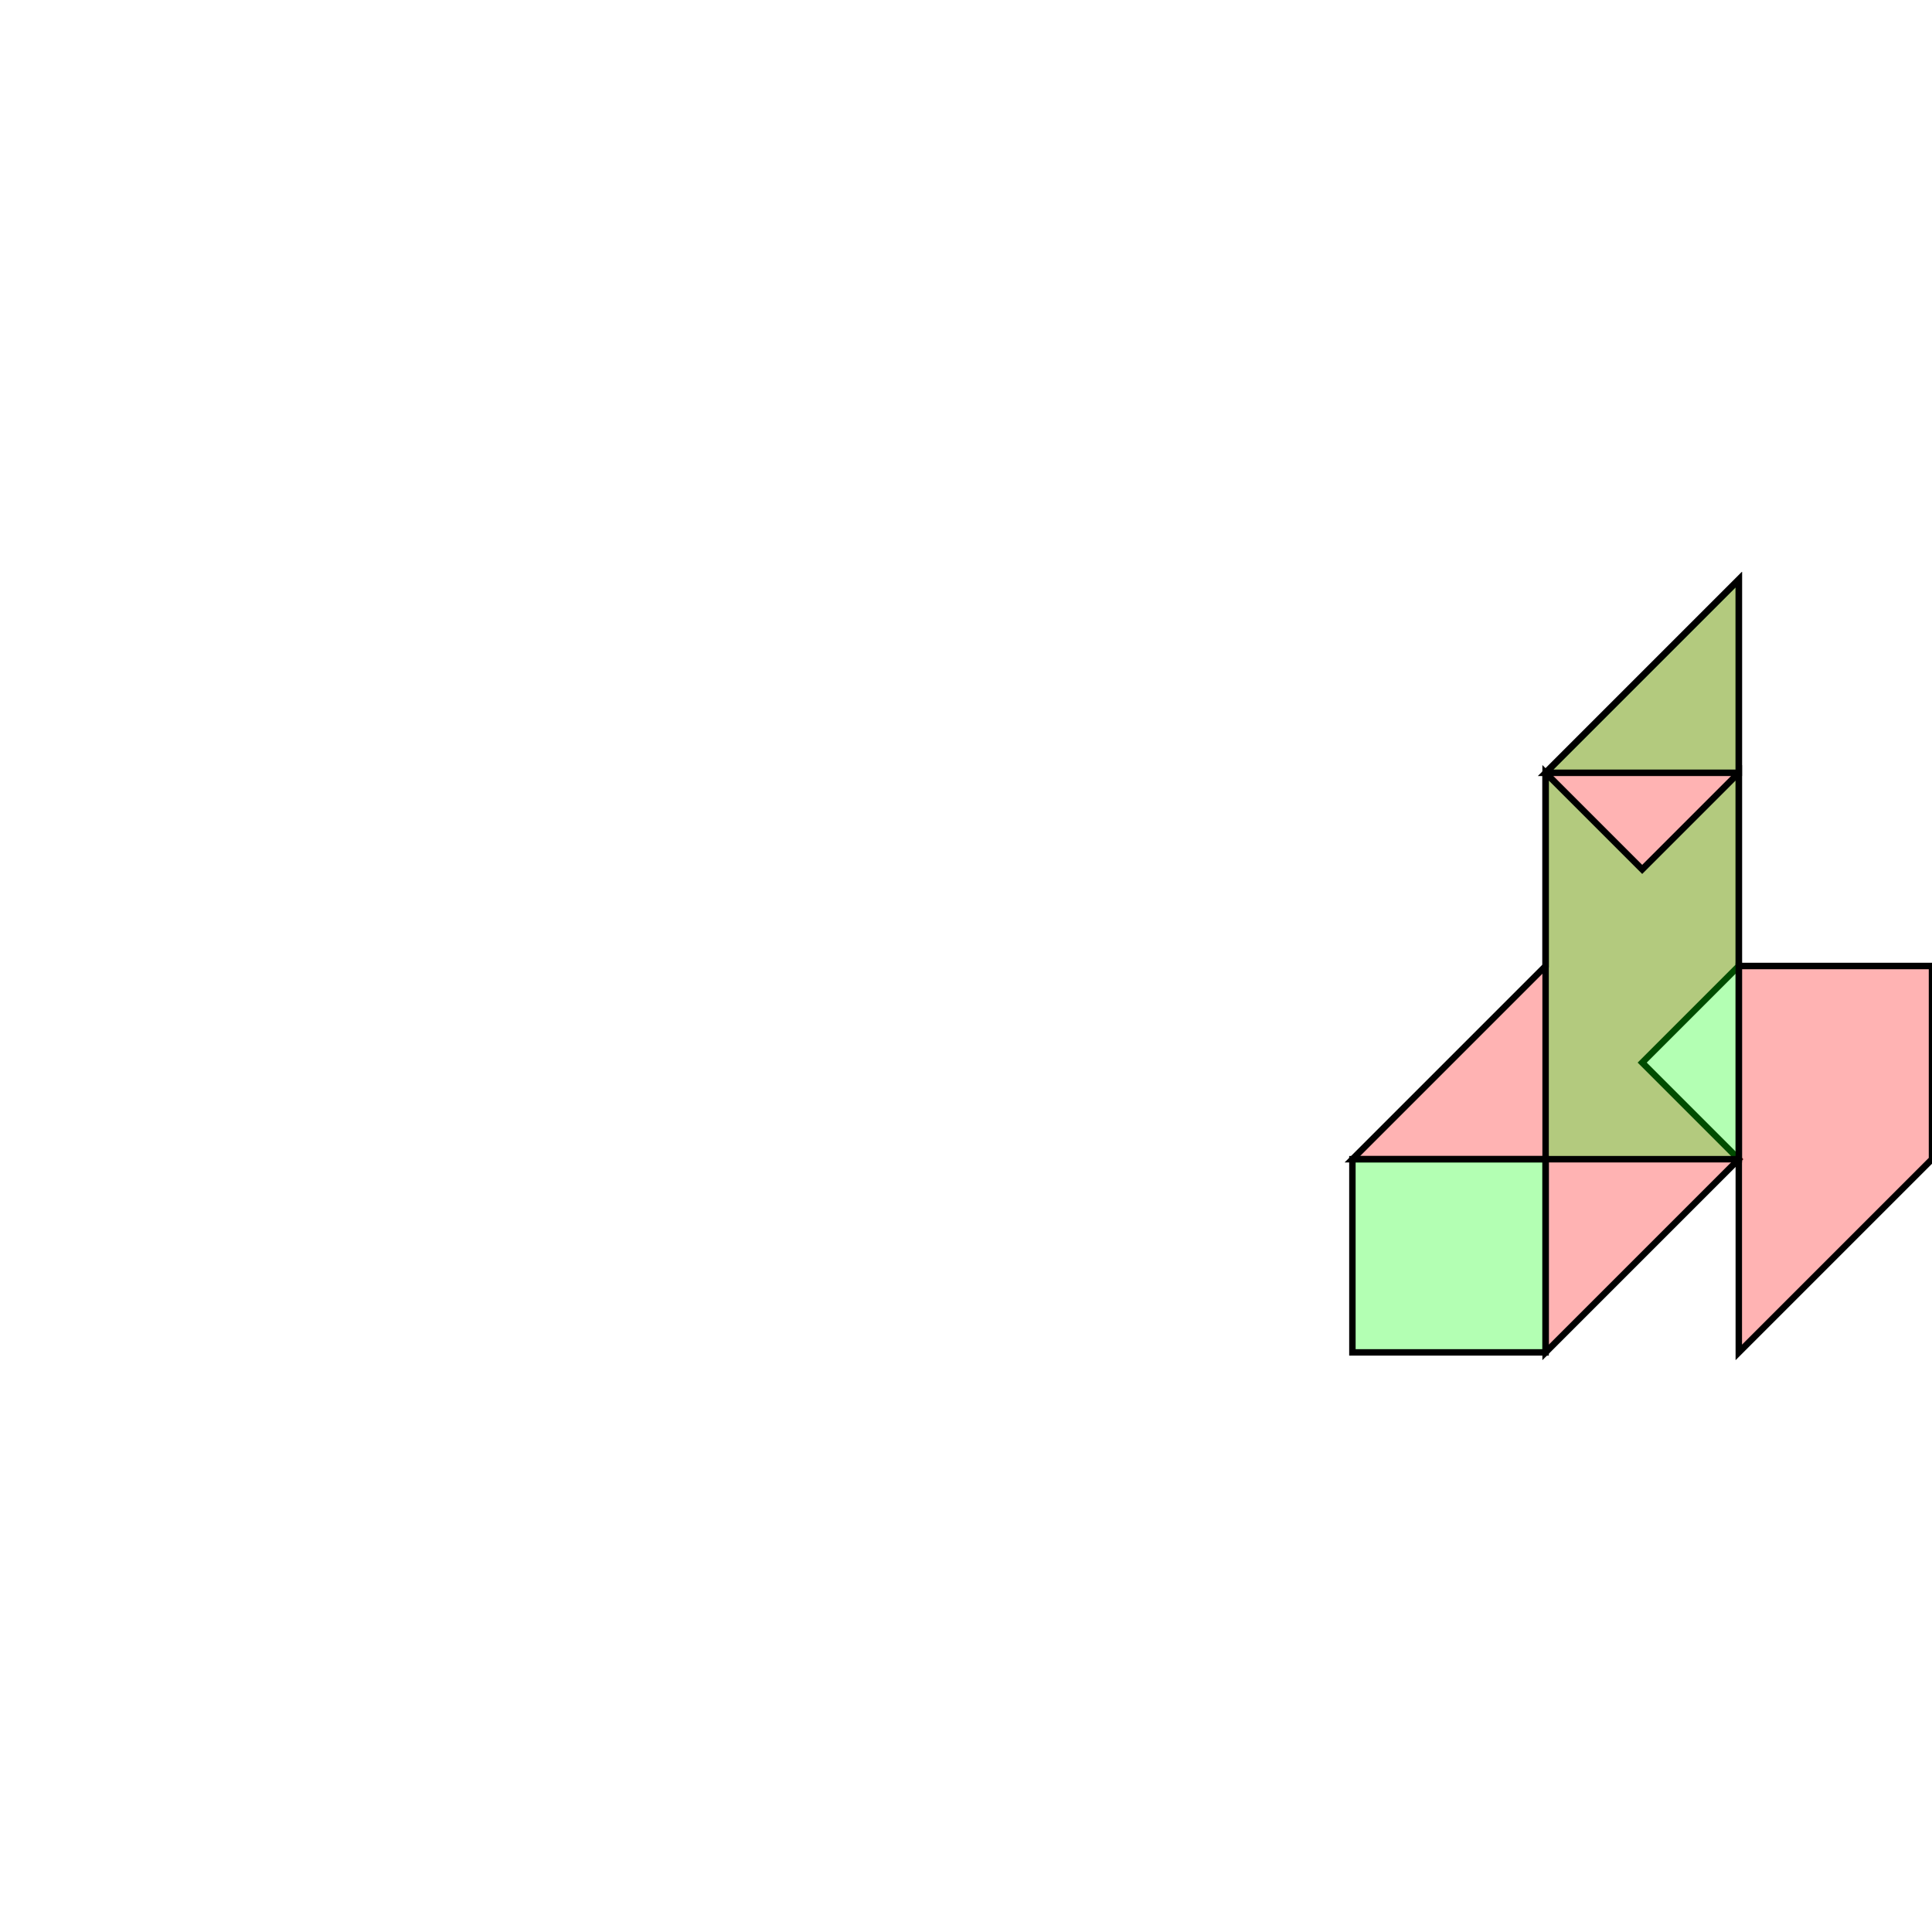<?xml version="1.0" standalone="no"?>
<!DOCTYPE svg PUBLIC "-//W3C//DTD SVG 1.1//EN"
"http://www.w3.org/Graphics/SVG/1.1/DTD/svg11.dtd">
<svg viewBox="0 0 300 300" version="1.1"
xmlns="http://www.w3.org/2000/svg"
xmlns:xlink="http://www.w3.org/1999/xlink">
<g fill-rule="evenodd"><path d="M 240.0,180.0 L 210.0,180.0 L 240.0,150.0 L 240.0,120.0 L 270.0,90.0 L 270.0,150.0 L 255.0,165.0 L 270.0,180.0 L 240.0,210.0 L 240.0,180.0 z " style="fill-opacity:0.3;fill:rgb(255,0,0);stroke:rgb(0,0,0);stroke-width:1"/></g>
<g fill-rule="evenodd"><path d="M 270.0,180.0 L 270.0,150.0 L 300.0,150.0 L 300.0,180.0 L 270.0,210.0 L 270.0,180.0 z " style="fill-opacity:0.3;fill:rgb(255,0,0);stroke:rgb(0,0,0);stroke-width:1"/></g>
<g fill-rule="evenodd"><path d="M 240.0,120.0 L 270.0,90.0 L 270.0,120.0 L 240.0,120.0 z " style="fill-opacity:0.3;fill:rgb(0,255,0);stroke:rgb(0,0,0);stroke-width:1"/></g>
<g fill-rule="evenodd"><path d="M 210.0,210.0 L 210.0,180.0 L 240.0,180.0 L 240.0,210.0 L 210.0,210.0 z " style="fill-opacity:0.3;fill:rgb(0,255,0);stroke:rgb(0,0,0);stroke-width:1"/></g>
<g fill-rule="evenodd"><path d="M 270.0,150.0 L 270.0,180.0 L 240.0,180.0 L 240.0,120.0 L 255.0,135.0 L 270.0,120.0 L 270.0,150.0 z " style="fill-opacity:0.3;fill:rgb(0,255,0);stroke:rgb(0,0,0);stroke-width:1"/></g>
</svg>
